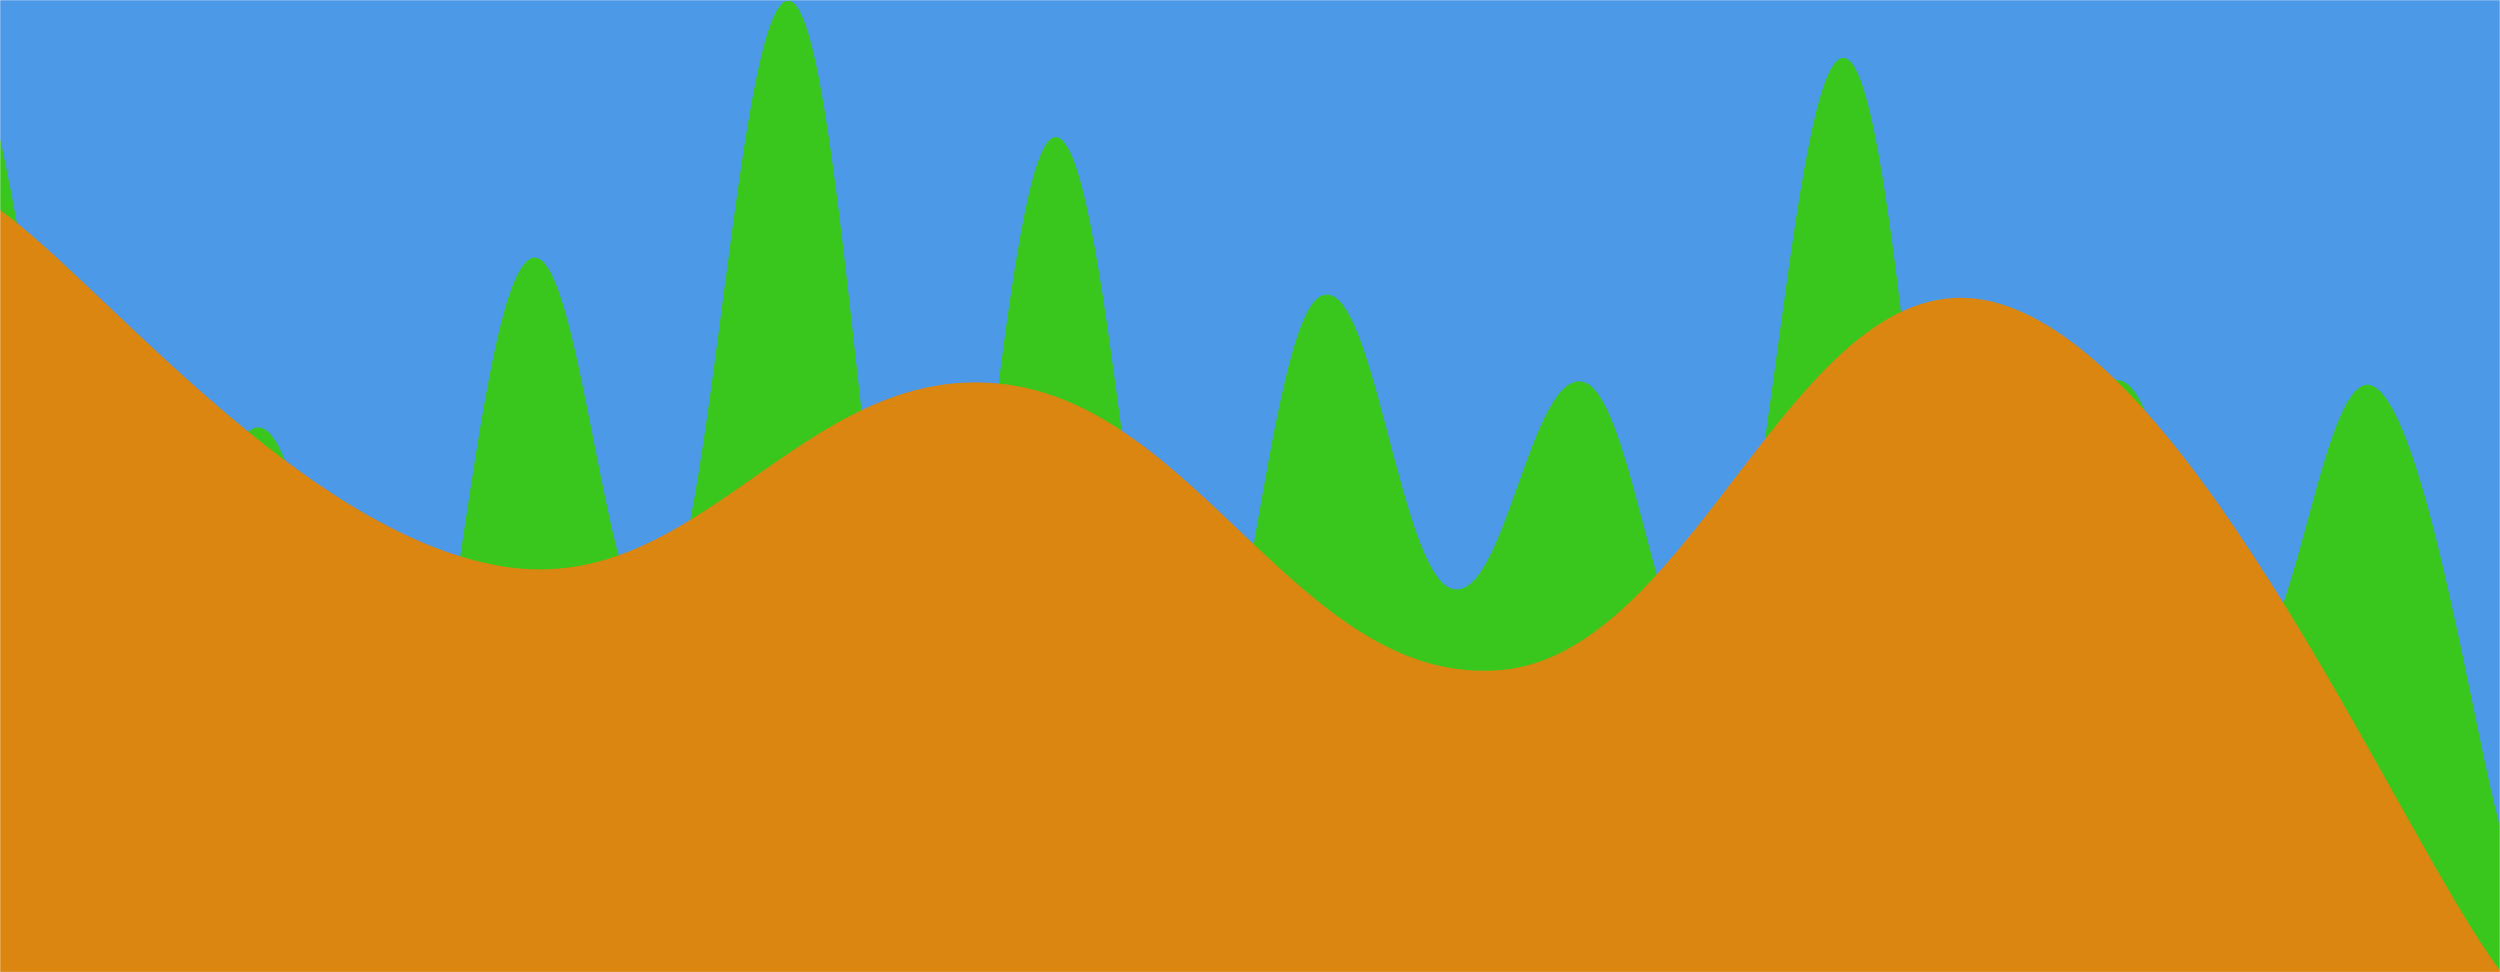 <svg xmlns="http://www.w3.org/2000/svg" version="1.1" xmlns:xlink="http://www.w3.org/1999/xlink" xmlns:svgjs="http://svgjs.dev/svgjs" width="1440" height="560" preserveAspectRatio="none" viewBox="0 0 1440 560"><g mask="url(&quot;#SvgjsMask1111&quot;)" fill="none"><rect width="1440" height="560" x="0" y="0" fill="rgba(76, 153, 232, 1)"></rect><path d="M 0,80 C 15.2,143.8 45.6,365.6 76,399 C 106.4,432.4 121.6,231.8 152,247 C 182.4,262.2 197.6,494.4 228,475 C 258.4,455.6 273.6,174.2 304,150 C 334.4,125.8 349.6,383.8 380,354 C 410.4,324.2 425.6,-14.6 456,1 C 486.4,16.6 501.6,416.4 532,432 C 562.4,447.6 577.6,79.4 608,79 C 638.4,78.6 653.6,411.6 684,430 C 714.4,448.4 729.6,189.2 760,171 C 790.4,152.8 805.6,329.2 836,339 C 866.4,348.8 881.6,212.4 912,220 C 942.4,227.6 957.6,414.2 988,377 C 1018.4,339.8 1033.6,17.2 1064,34 C 1094.4,50.8 1109.6,423.8 1140,461 C 1170.4,498.2 1185.6,235.8 1216,220 C 1246.4,204.2 1261.6,381.4 1292,382 C 1322.4,382.6 1338.4,204.2 1368,223 C 1397.6,241.8 1425.6,425.4 1440,476L1440 560L0 560z" fill="rgba(57, 199, 29, 1)"></path><path d="M 0,121 C 57.6,162 172.8,306 288,326 C 403.2,346 460.8,209 576,221 C 691.2,233 748.8,395.2 864,386 C 979.2,376.8 1036.8,140.4 1152,175 C 1267.2,209.6 1382.4,482.2 1440,559L1440 560L0 560z" fill="rgba(218, 134, 16, 1)"></path></g><defs><mask id="SvgjsMask1111"><rect width="1440" height="560" fill="#ffffff"></rect></mask></defs></svg>